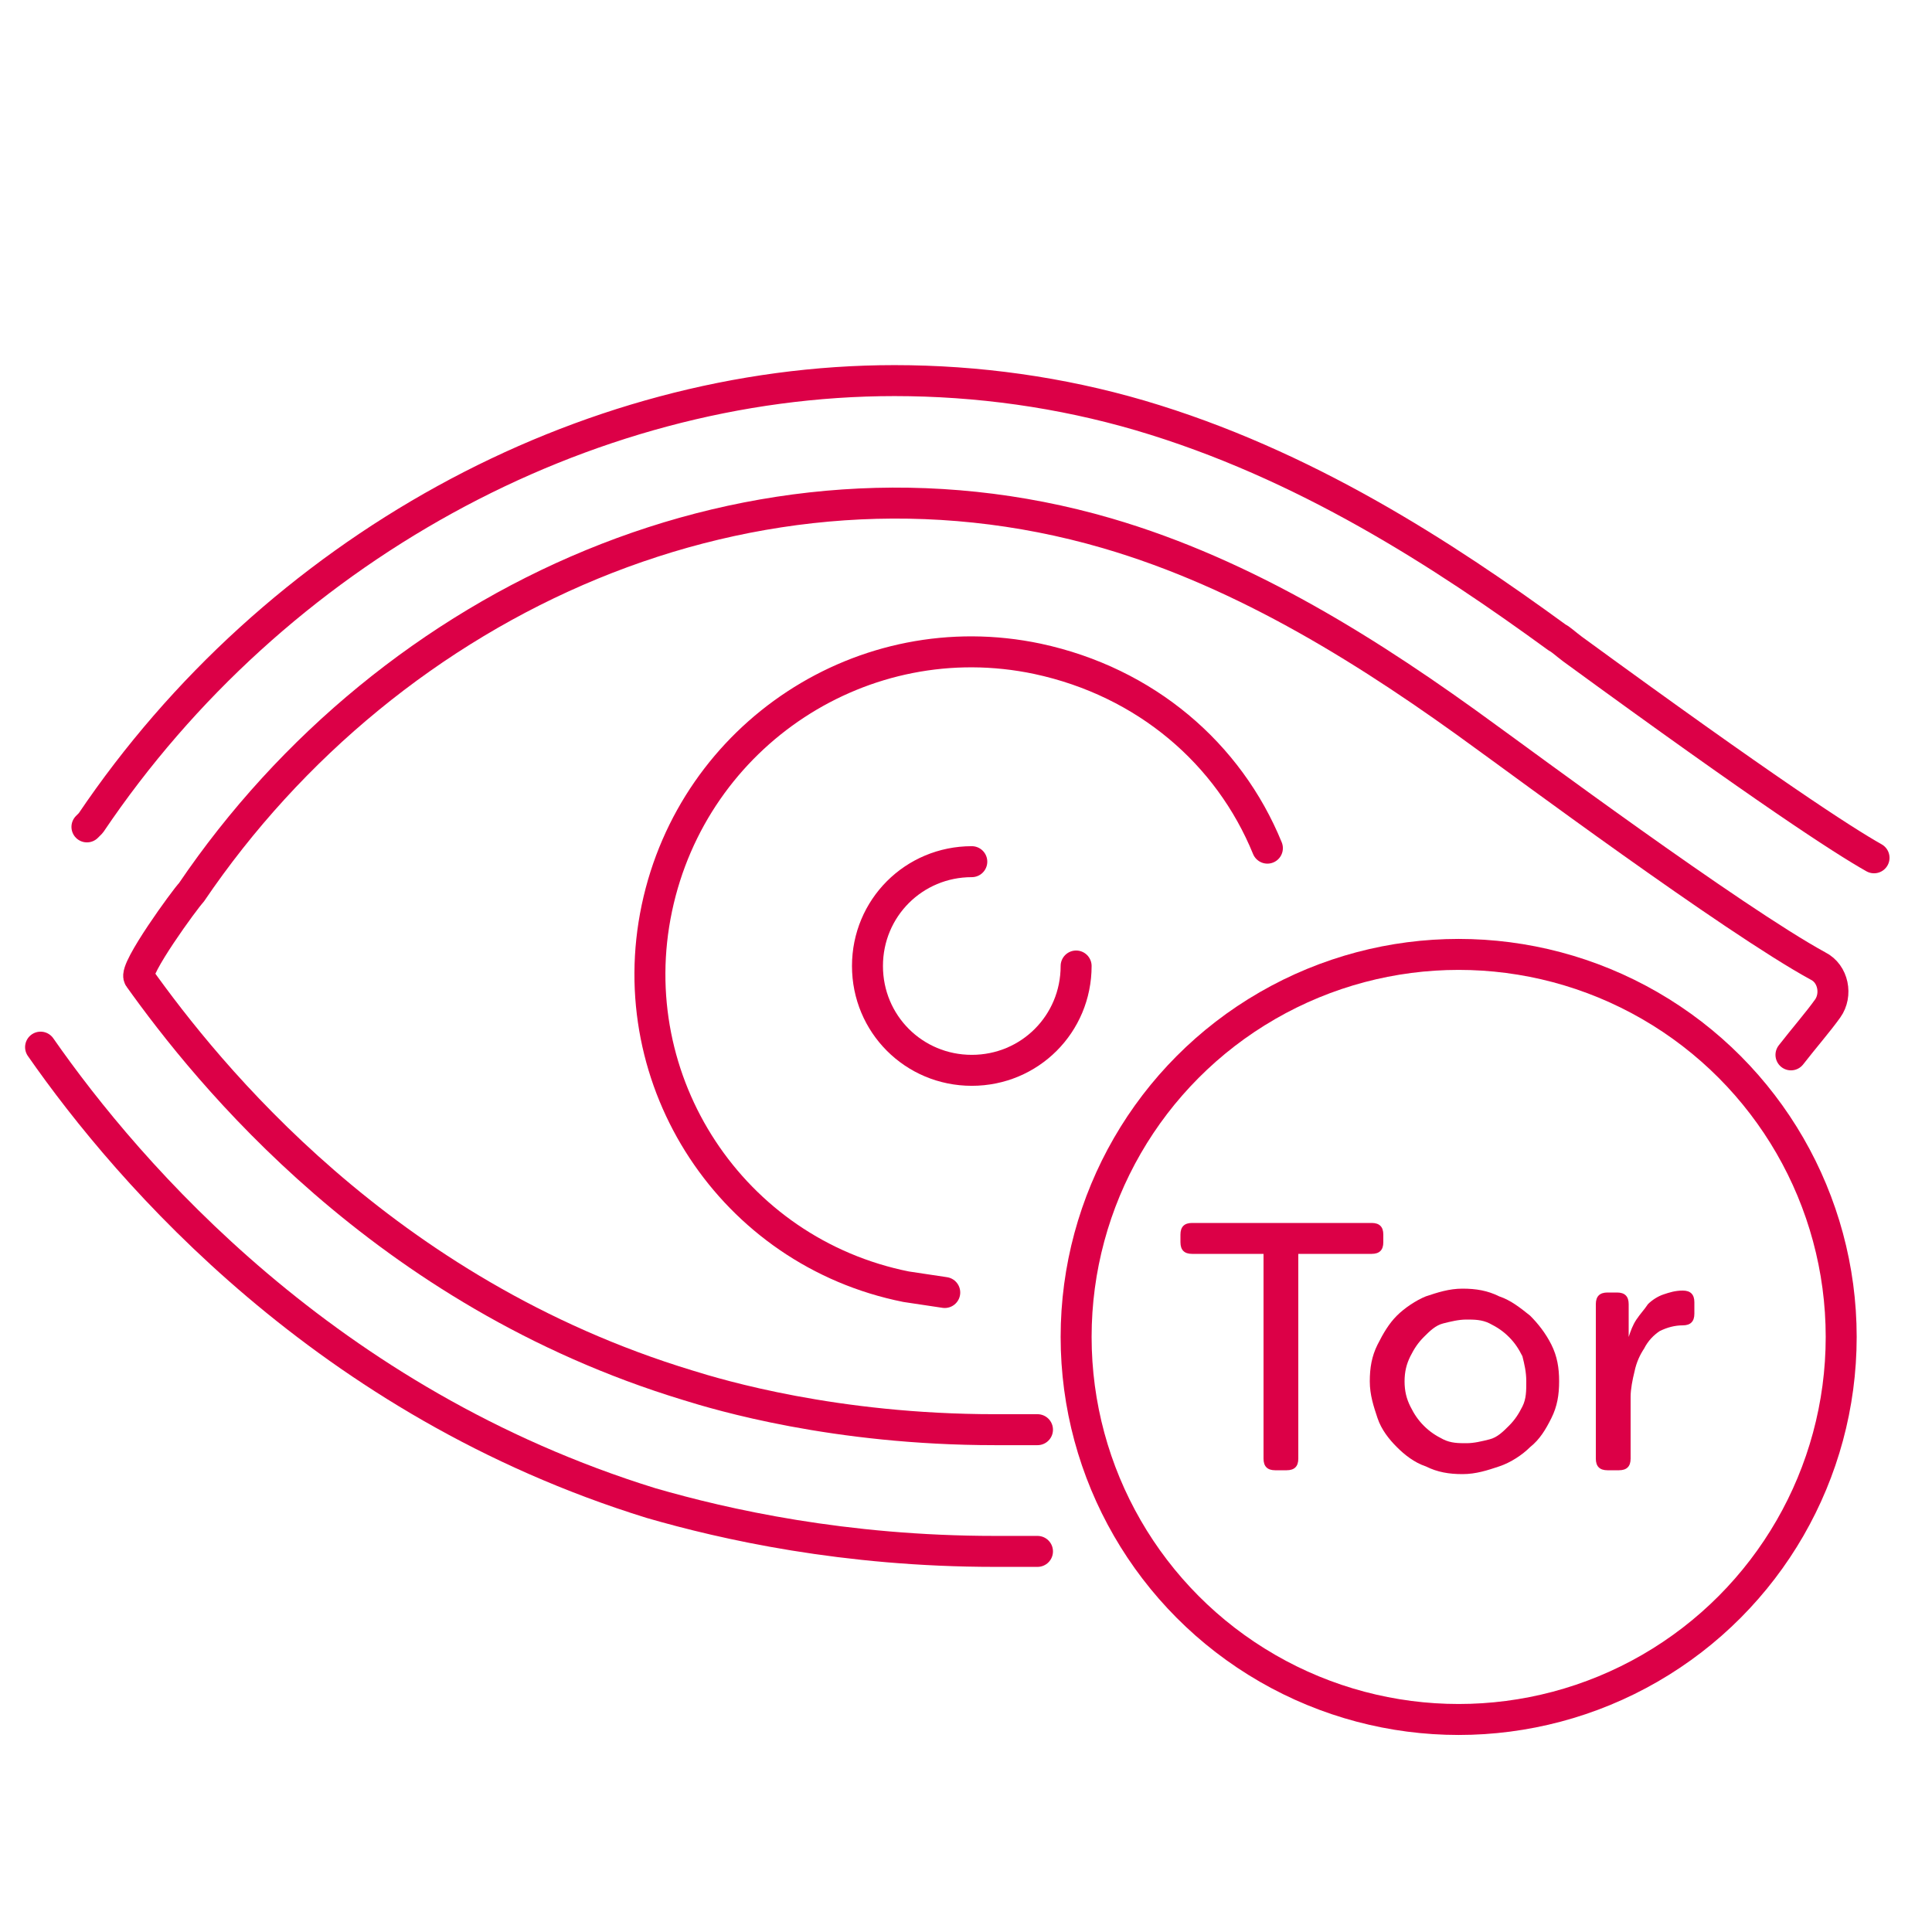 <?xml version="1.0" encoding="utf-8"?>
<!-- Generator: Adobe Illustrator 26.0.1, SVG Export Plug-In . SVG Version: 6.00 Build 0)  -->
<svg version="1.1" id="Layer_1" xmlns="http://www.w3.org/2000/svg" xmlns:xlink="http://www.w3.org/1999/xlink" x="0px" y="0px"
	 viewBox="0 0 100 100" style="enable-background:new 0 0 100 100;" xml:space="preserve">
<style type="text/css">
	.st0{fill:none;stroke:#DC0047;stroke-width:1.603;stroke-linecap:round;stroke-linejoin:round;stroke-miterlimit:10;}
	.st1{enable-background:new    ;}
	.st2{fill:#DC0047;}
</style>
<path id="XMLID_492_" class="st0" d="M48.9,66.9c-0.7-0.1-1.3-0.2-2-0.3C37.9,64.8,32.1,56,34,47s10.7-14.8,19.7-12.9
	c5.6,1.2,9.9,4.9,11.9,9.8"/>
<path id="XMLID_556_" class="st0" d="M55.7,50c0,3-2.4,5.4-5.4,5.4S44.9,53,44.9,50s2.4-5.4,5.4-5.4"/>
<g id="XMLID_549_">
	<path id="XMLID_553_" class="st0" d="M53.7,80.3c-0.7,0-1.5,0-2.2,0c-7.8,0-14-1.4-17.8-2.5c-16.8-5.2-27-17-31.6-23.6"/>
	<path id="XMLID_552_" class="st0" d="M4.5,42.8l0.2-0.2c9.5-14.1,25.5-22.9,41.6-22.9c4.3,0,8.6,0.6,12.7,1.8
		C67.5,24,74.7,28.7,80.6,33c0.2,0.1,0.4,0.3,0.8,0.6c10,7.3,14,9.9,15.6,10.8"/>
	<path id="XMLID_550_" class="st0" d="M53.7,74c-0.7,0-1.5,0-2.2,0c-8.3,0-14.3-1.8-15.9-2.3C19.8,66.9,10.7,55.5,7.2,50.6
		c-0.3-0.4,2.4-4.1,2.7-4.4C20.2,31,39.1,22.3,57.3,27.6C64.5,29.7,71,33.8,77,38.2c1.4,1,12.7,9.4,17.1,11.8c0.8,0.4,1,1.5,0.5,2.2
		s-1.2,1.5-1.9,2.4"/>
</g>
<circle class="st0" cx="75.5" cy="69.2" r="19.8"/>
<g class="st1">
	<path class="st2" d="M65.5,64.9h-3.8c-0.4,0-0.6-0.2-0.6-0.6v-0.4c0-0.4,0.2-0.6,0.6-0.6h9.3c0.4,0,0.6,0.2,0.6,0.6v0.4
		c0,0.4-0.2,0.6-0.6,0.6h-3.8v10.6c0,0.4-0.2,0.6-0.6,0.6h-0.6c-0.4,0-0.6-0.2-0.6-0.6V64.9z"/>
	<path class="st2" d="M70.9,71.5c0-0.7,0.1-1.3,0.4-1.9s0.6-1.1,1-1.5c0.4-0.4,1-0.8,1.5-1c0.6-0.2,1.2-0.4,1.9-0.4
		c0.7,0,1.3,0.1,1.9,0.4c0.6,0.2,1.1,0.6,1.6,1c0.4,0.4,0.8,0.9,1.1,1.5s0.4,1.2,0.4,1.9c0,0.7-0.1,1.3-0.4,1.9s-0.6,1.1-1.1,1.5
		c-0.4,0.4-1,0.8-1.6,1c-0.6,0.2-1.2,0.4-1.9,0.4c-0.7,0-1.3-0.1-1.9-0.4c-0.6-0.2-1.1-0.6-1.5-1c-0.4-0.4-0.8-0.9-1-1.5
		S70.9,72.2,70.9,71.5z M72.7,71.5c0,0.5,0.1,0.9,0.3,1.3s0.4,0.7,0.7,1s0.6,0.5,1,0.7s0.8,0.2,1.2,0.2c0.4,0,0.8-0.1,1.2-0.2
		s0.7-0.4,1-0.7s0.5-0.6,0.7-1c0.2-0.4,0.2-0.8,0.2-1.3c0-0.5-0.1-0.9-0.2-1.3c-0.2-0.4-0.4-0.7-0.7-1c-0.3-0.3-0.6-0.5-1-0.7
		s-0.8-0.2-1.2-0.2c-0.4,0-0.8,0.1-1.2,0.2s-0.7,0.4-1,0.7c-0.3,0.3-0.5,0.6-0.7,1C72.8,70.6,72.7,71,72.7,71.5z"/>
	<path class="st2" d="M82.6,67.5c0-0.4,0.2-0.6,0.6-0.6h0.5c0.4,0,0.6,0.2,0.6,0.6v1c0,0.1,0,0.2,0,0.3s0,0.2,0,0.2
		c0,0.1,0,0.1,0,0.2h0c0.1-0.3,0.2-0.6,0.4-0.9s0.4-0.5,0.6-0.8c0.2-0.2,0.5-0.4,0.8-0.5s0.6-0.2,1-0.2c0.4,0,0.6,0.2,0.6,0.6V68
		c0,0.4-0.2,0.6-0.6,0.6c-0.4,0-0.8,0.1-1.2,0.3c-0.3,0.2-0.6,0.5-0.8,0.9c-0.2,0.3-0.4,0.7-0.5,1.2c-0.1,0.4-0.2,0.9-0.2,1.3v3.2
		c0,0.4-0.2,0.6-0.6,0.6h-0.6c-0.4,0-0.6-0.2-0.6-0.6V67.5z"/>
</g>
</svg>
